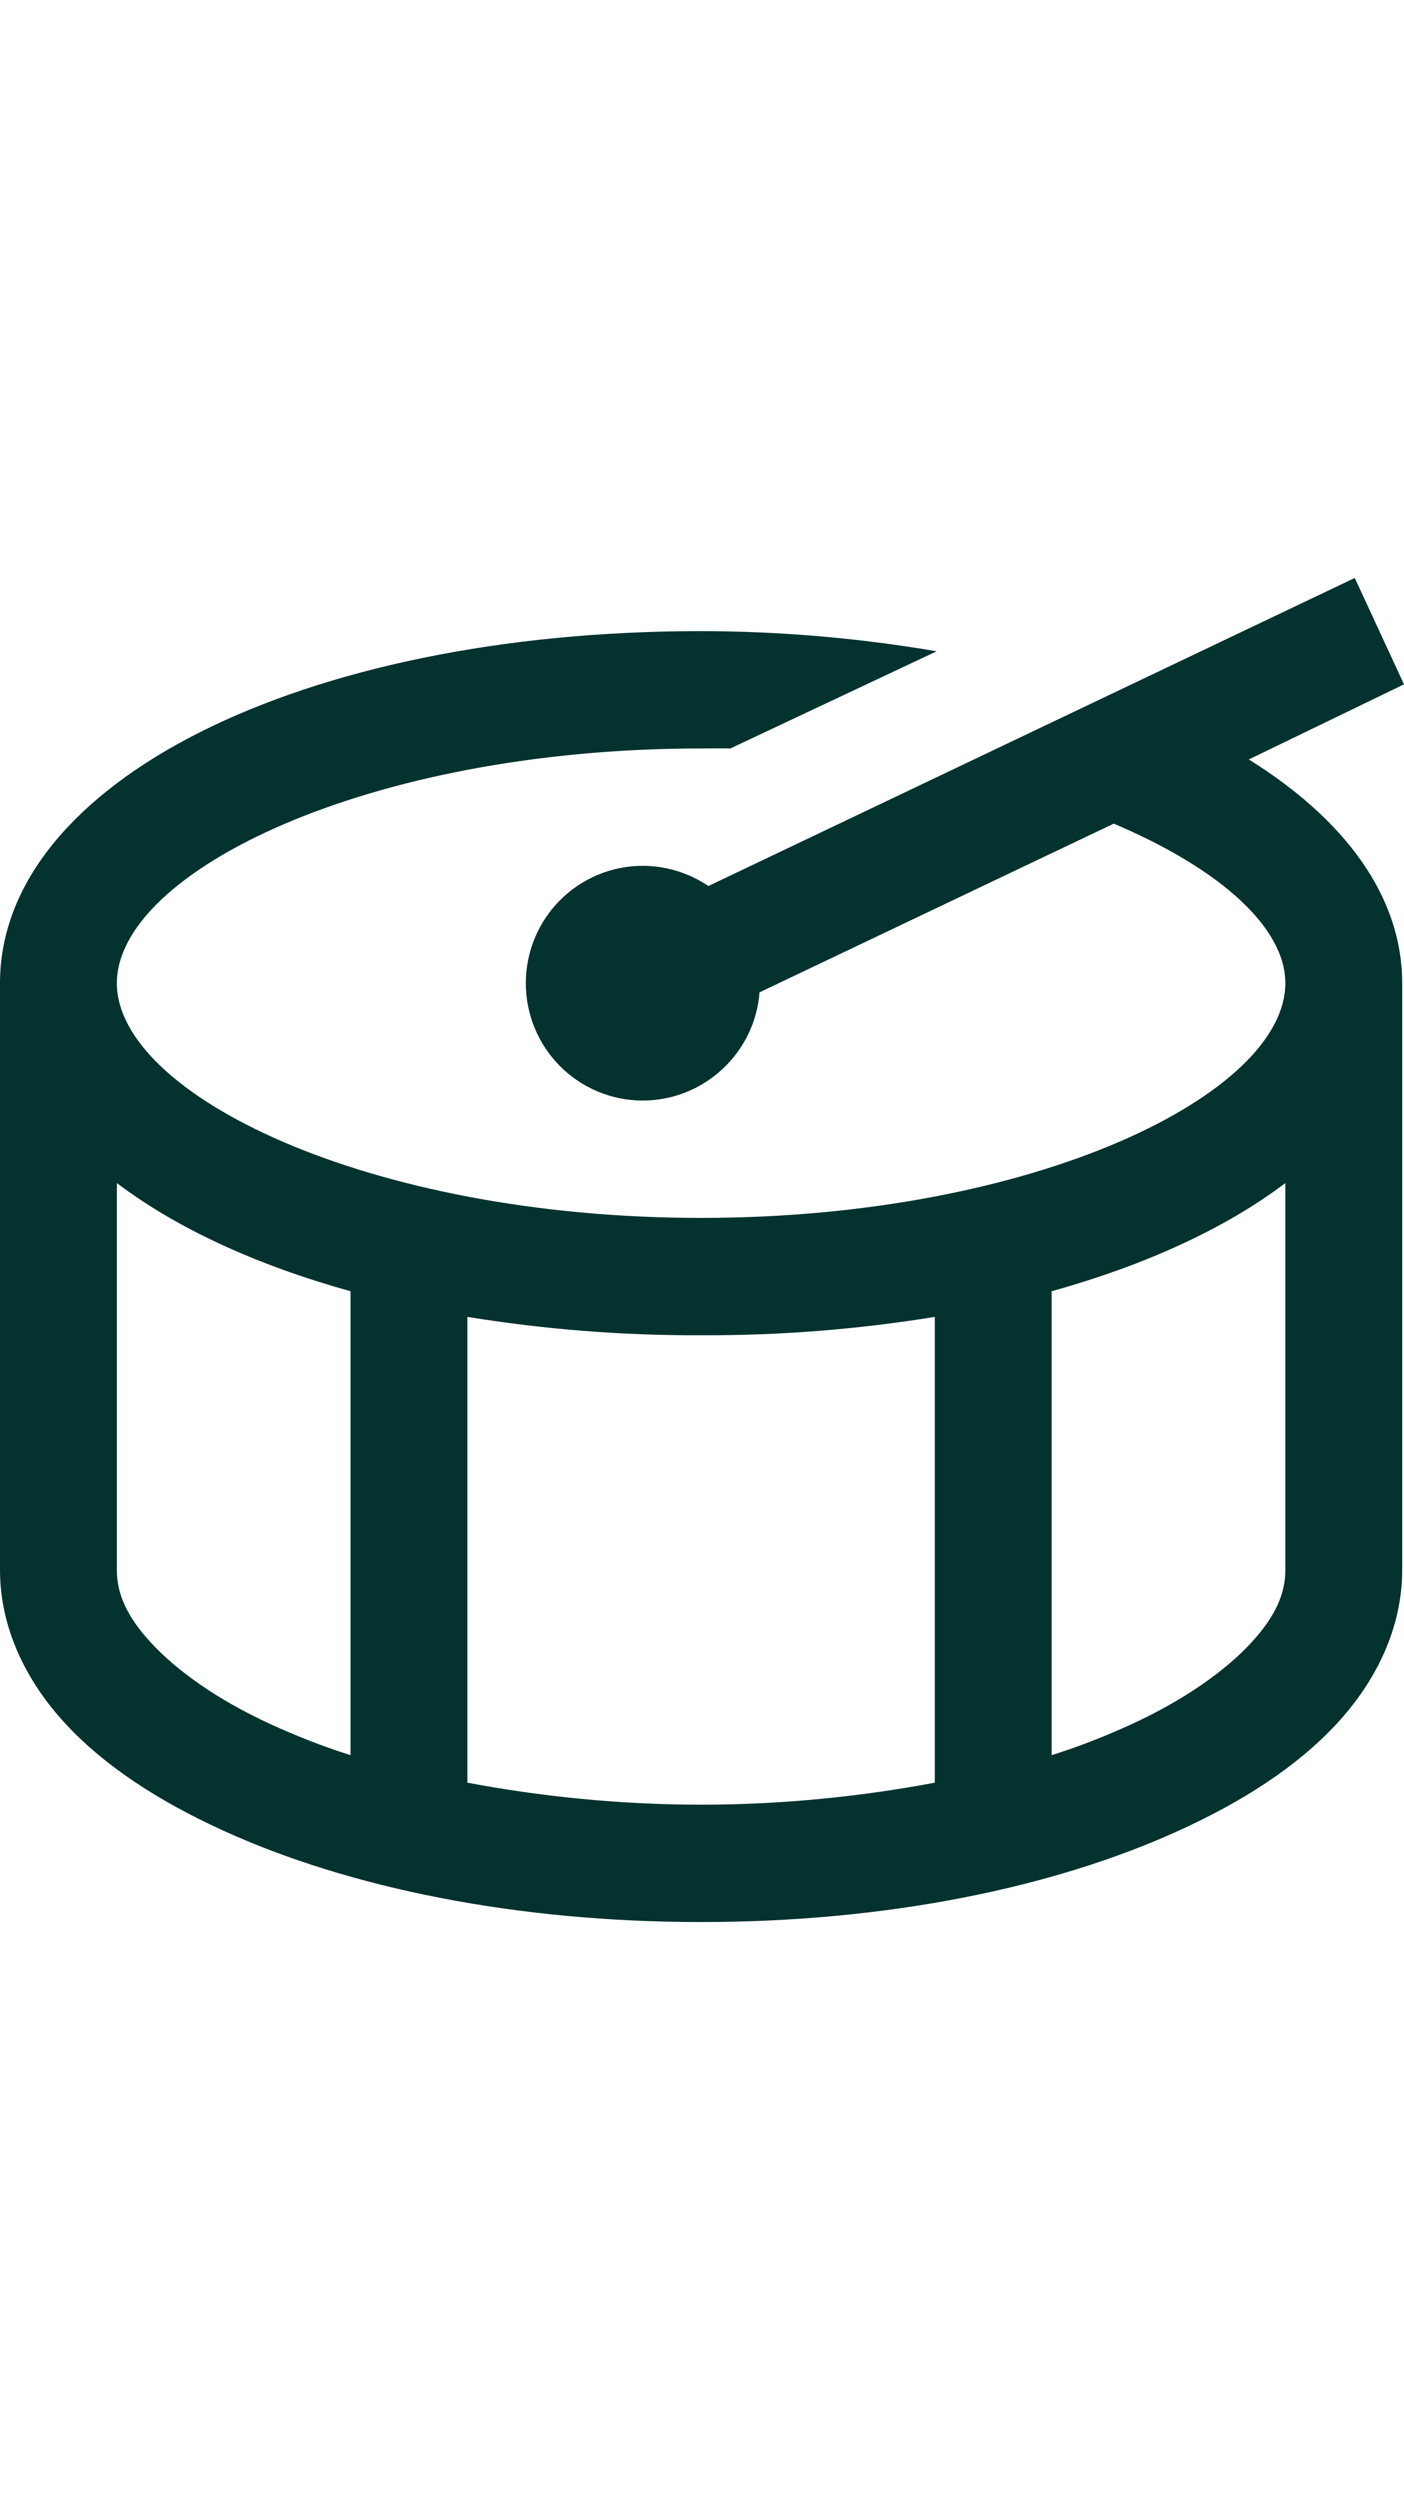 <svg width="50" height="89" viewBox="0 0 93 89" fill="none" xmlns="http://www.w3.org/2000/svg">
<path d="M89.738 0L46.924 20.399C45.636 19.53 44.121 19.065 42.57 19.062C40.517 19.062 38.548 19.881 37.097 21.338C35.645 22.795 34.83 24.772 34.83 26.833C34.83 28.894 35.645 30.87 37.097 32.328C38.548 33.785 40.517 34.604 42.57 34.604C46.633 34.604 50.008 31.445 50.31 27.439L73.774 16.268C80.798 19.245 85.14 23.13 85.14 26.833C85.14 34.165 68.588 42.375 46.44 42.375C24.292 42.375 7.74 34.165 7.74 26.833C7.74 19.501 24.292 11.291 46.44 11.291C47.106 11.291 47.709 11.276 48.375 11.291L62.04 4.857C56.886 3.975 51.668 3.528 46.44 3.52C19.969 3.52 0 13.537 0 26.833L0 65.687C0 69.526 1.722 73.05 4.354 75.887C6.985 78.723 10.565 81.015 14.756 82.931C23.127 86.754 34.211 89 46.44 89C58.669 89 69.749 86.754 78.128 82.927C82.315 81.015 85.895 78.723 88.526 75.887C91.158 73.05 92.88 69.526 92.88 65.687L92.88 26.833C92.88 21.094 89.099 15.992 82.721 12.018L93 7.044L89.738 0ZM7.74 40.067C11.672 43.043 16.947 45.487 23.22 47.231L23.22 77.95C21.285 77.344 19.516 76.629 17.899 75.887C14.393 74.278 11.714 72.351 10.039 70.544C8.359 68.737 7.74 67.222 7.74 65.687L7.74 40.067ZM85.14 40.067L85.14 65.687C85.14 67.222 84.521 68.737 82.841 70.544C81.165 72.351 78.487 74.274 74.981 75.887C73.364 76.629 71.595 77.344 69.66 77.95V47.231C75.933 45.483 81.208 43.043 85.14 40.067ZM30.96 48.929C36.078 49.761 41.255 50.167 46.44 50.146C51.624 50.167 56.802 49.761 61.92 48.929L61.92 79.772C57.16 80.666 51.943 81.229 46.44 81.229C40.937 81.229 35.72 80.666 30.96 79.772L30.96 48.929Z" fill="#04322E"/>
</svg>
